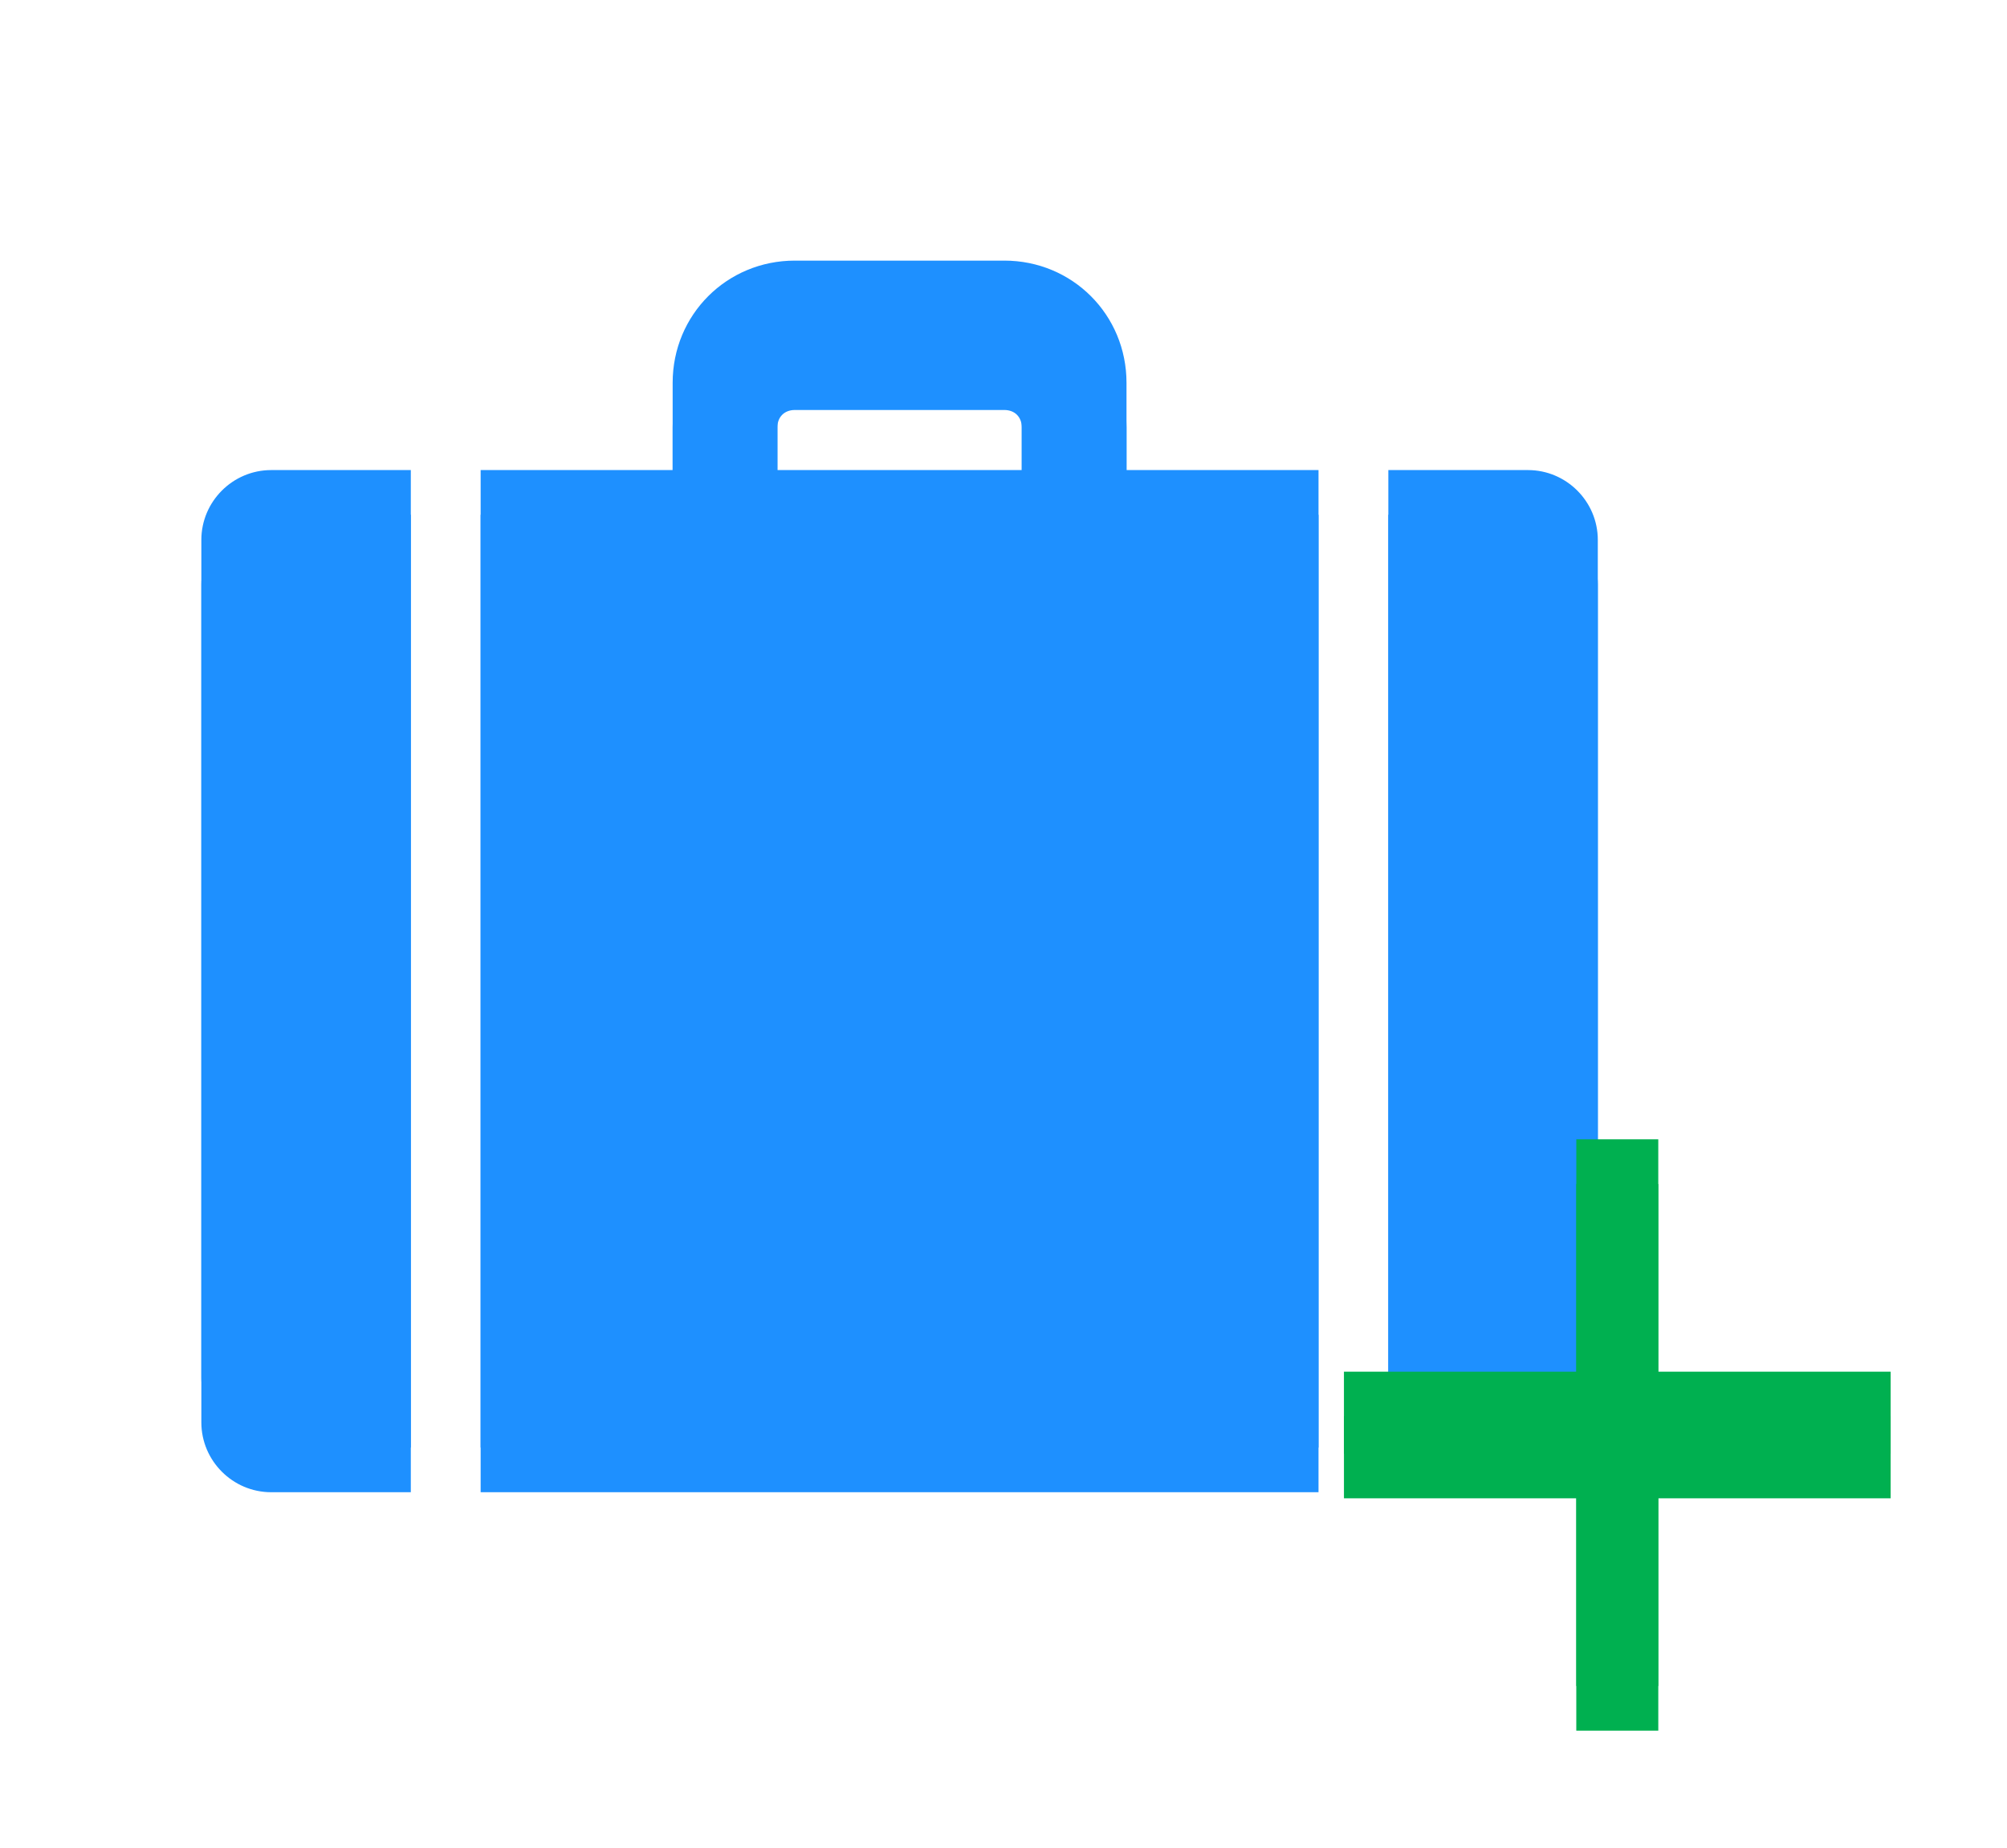 <svg width="618" height="569" xmlns="http://www.w3.org/2000/svg" xmlns:xlink="http://www.w3.org/1999/xlink" xml:space="preserve" overflow="hidden"><defs><filter id="fx0" x="-10%" y="-10%" width="120%" height="120%" filterUnits="userSpaceOnUse" primitiveUnits="userSpaceOnUse"><feComponentTransfer color-interpolation-filters="sRGB"><feFuncR type="discrete" tableValues="0 0"/><feFuncG type="discrete" tableValues="0 0"/><feFuncB type="discrete" tableValues="0 0"/><feFuncA type="linear" slope="0.4" intercept="0"/></feComponentTransfer><feGaussianBlur stdDeviation="6.111 6.111"/></filter><filter id="fx1" x="-10%" y="-10%" width="120%" height="120%" filterUnits="userSpaceOnUse" primitiveUnits="userSpaceOnUse"><feComponentTransfer color-interpolation-filters="sRGB"><feFuncR type="discrete" tableValues="0 0"/><feFuncG type="discrete" tableValues="0 0"/><feFuncB type="discrete" tableValues="0 0"/><feFuncA type="linear" slope="0.4" intercept="0"/></feComponentTransfer><feGaussianBlur stdDeviation="6.111 6.111"/></filter><clipPath id="clip2"><rect x="1266" y="749" width="618" height="569"/></clipPath><clipPath id="clip3"><rect x="39" y="70" width="478" height="413"/></clipPath><clipPath id="clip4"><rect x="0" y="0" width="556" height="556"/></clipPath><clipPath id="clip5"><rect x="19" y="19" width="517" height="517"/></clipPath><clipPath id="clip6"><rect x="19" y="19" width="517" height="517"/></clipPath><clipPath id="clip7"><rect x="19" y="19" width="517" height="517"/></clipPath><clipPath id="clip8"><rect x="1284" y="753" width="517" height="518"/></clipPath><clipPath id="clip9"><rect x="1284" y="753" width="517" height="518"/></clipPath><clipPath id="clip10"><rect x="1284" y="753" width="517" height="518"/></clipPath><clipPath id="clip11"><rect x="15" y="15" width="213" height="213"/></clipPath><clipPath id="clip12"><rect x="0" y="0" width="242" height="242"/></clipPath><clipPath id="clip13"><rect x="20" y="19" width="202" height="203"/></clipPath><clipPath id="clip14"><rect x="20" y="19" width="202" height="203"/></clipPath><clipPath id="clip15"><rect x="20" y="19" width="202" height="203"/></clipPath><clipPath id="clip16"><rect x="1663" y="1083" width="202" height="202"/></clipPath><clipPath id="clip17"><rect x="1663" y="1083" width="202" height="202"/></clipPath><clipPath id="clip18"><rect x="1663" y="1083" width="202" height="202"/></clipPath></defs><g clip-path="url(#clip2)" transform="translate(-1266 -749)"><g clip-path="url(#clip3)" filter="url(#fx0)" transform="translate(1265 748)"><g clip-path="url(#clip4)"><g clip-path="url(#clip5)"><g clip-path="url(#clip6)"><g clip-path="url(#clip7)"><path d="M64.5 139.75C52.675 139.75 43 149.425 43 161.25L43 419.25C43 431.075 52.675 440.75 64.5 440.75L107.5 440.75 107.5 139.75 64.5 139.75Z" fill="#1E90FF" transform="matrix(1 0 0 1 20 19.75)"/><path d="M451.5 139.75 408.5 139.75 408.5 440.75 451.5 440.75C463.325 440.75 473 431.075 473 419.25L473 161.25C473 149.425 463.325 139.75 451.5 139.75Z" fill="#1E90FF" transform="matrix(1 0 0 1 20 19.75)"/><path d="M327.875 139.75 327.875 112.875C327.875 91.912 311.212 75.25 290.25 75.25L258 75.25 225.75 75.25C204.787 75.25 188.125 91.912 188.125 112.875L188.125 139.75 129 139.75 129 440.75 387 440.75 387 139.75 327.875 139.75ZM295.625 139.75 220.375 139.75 220.375 112.875C220.375 109.65 222.525 107.5 225.75 107.5L258 107.5 290.25 107.5C293.475 107.5 295.625 109.65 295.625 112.875L295.625 139.75Z" fill="#1E90FF" transform="matrix(1 0 0 1 20 19.75)"/></g></g></g></g></g><g clip-path="url(#clip8)"><g clip-path="url(#clip9)"><g clip-path="url(#clip10)"><path d="M64.5 139.75C52.675 139.75 43 149.425 43 161.25L43 419.25C43 431.075 52.675 440.75 64.5 440.75L107.5 440.75 107.5 139.75 64.5 139.75Z" fill="#1E90FF" transform="matrix(1 0 0 1 1285 754)"/><path d="M451.5 139.75 408.5 139.75 408.5 440.75 451.5 440.75C463.325 440.75 473 431.075 473 419.25L473 161.25C473 149.425 463.325 139.75 451.5 139.75Z" fill="#1E90FF" transform="matrix(1 0 0 1 1285 754)"/><path d="M327.875 139.75 327.875 112.875C327.875 91.912 311.212 75.25 290.25 75.25L258 75.25 225.75 75.25C204.787 75.25 188.125 91.912 188.125 112.875L188.125 139.75 129 139.75 129 440.75 387 440.75 387 139.75 327.875 139.75ZM295.625 139.75 220.375 139.75 220.375 112.875C220.375 109.65 222.525 107.5 225.75 107.5L258 107.5 290.25 107.5C293.475 107.5 295.625 109.65 295.625 112.875L295.625 139.75Z" fill="#1E90FF" transform="matrix(1 0 0 1 1285 754)"/></g></g></g><g clip-path="url(#clip11)" filter="url(#fx1)" transform="translate(1643 1077)"><g clip-path="url(#clip12)"><g clip-path="url(#clip13)"><g clip-path="url(#clip14)"><g clip-path="url(#clip15)"><path d="M205.167 108.125 133.625 108.125 133.625 36.583 108.375 36.583 108.375 108.125 36.833 108.125 36.833 133.375 108.375 133.375 108.375 204.917 133.625 204.917 133.625 133.375 205.167 133.375Z" fill="#00B050"/></g></g></g></g></g><g clip-path="url(#clip16)"><g clip-path="url(#clip17)"><g clip-path="url(#clip18)"><path d="M1848.17 1171.38 1776.62 1171.38 1776.62 1099.83 1751.38 1099.83 1751.38 1171.38 1679.83 1171.38 1679.83 1196.62 1751.38 1196.62 1751.38 1268.17 1776.62 1268.17 1776.62 1196.62 1848.17 1196.62Z" fill="#00B050"/></g></g></g></g></svg>